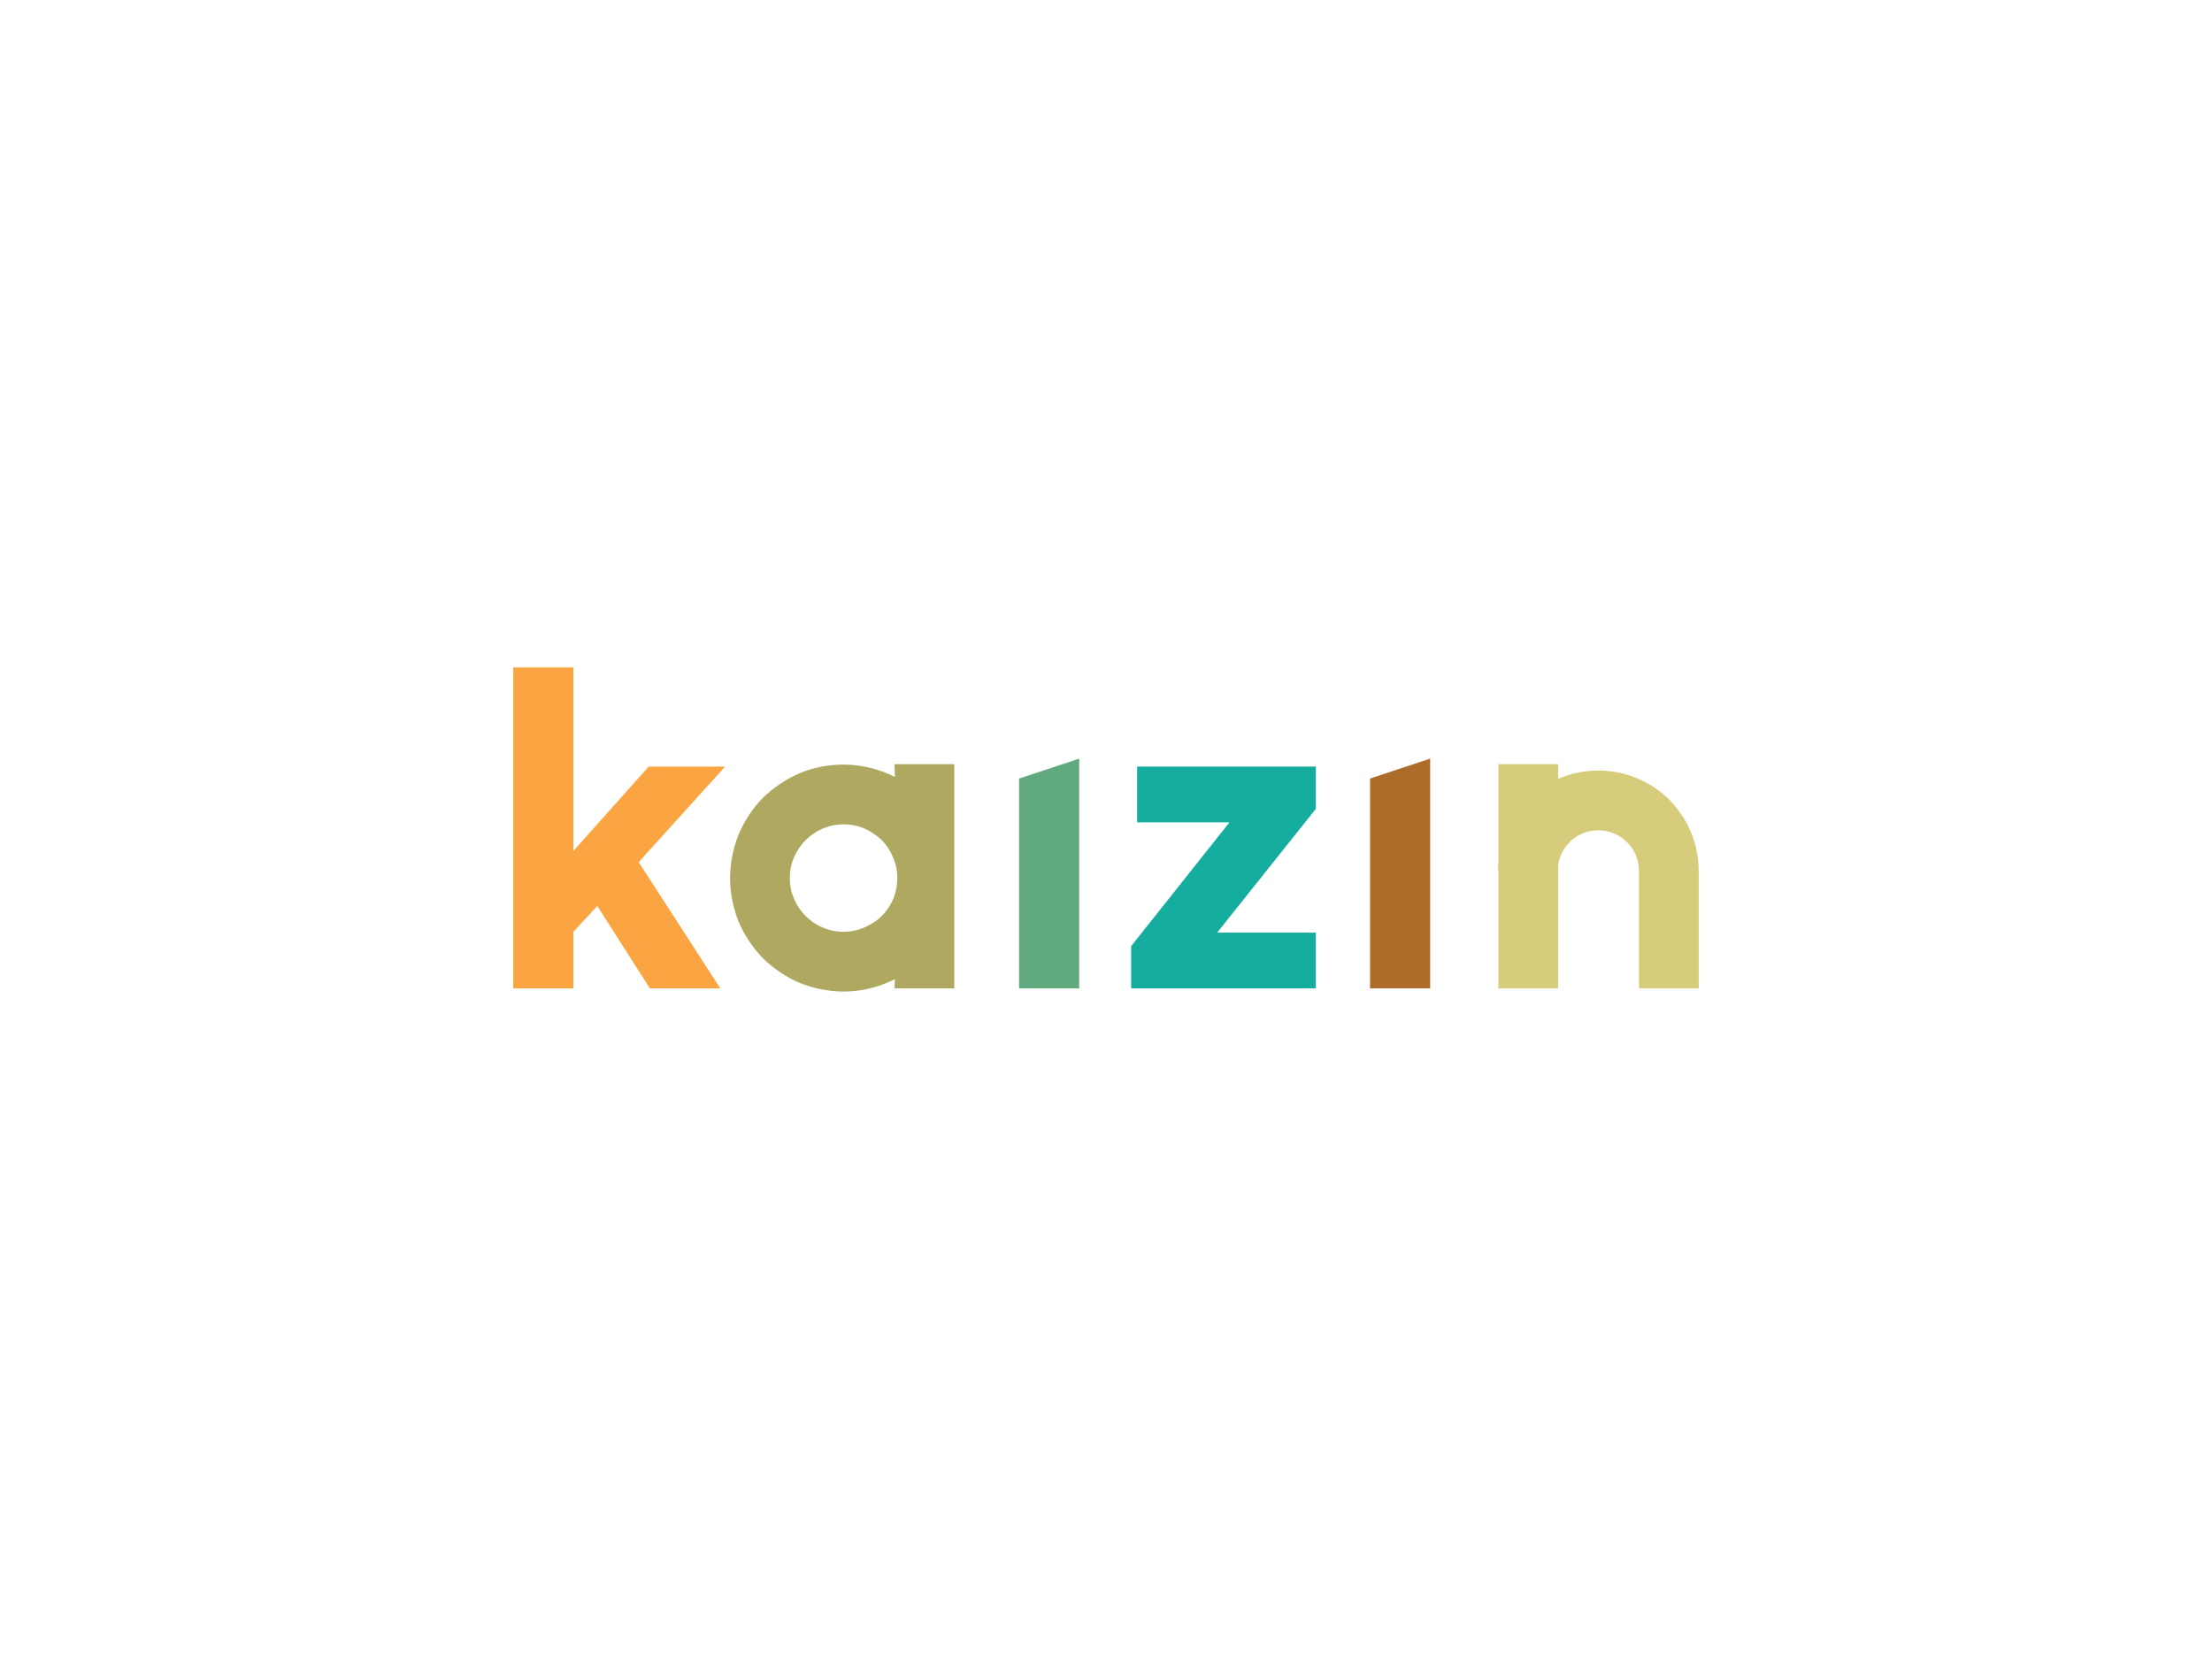 <svg xmlns:dc="http://purl.org/dc/elements/1.1/" xmlns:cc="http://creativecommons.org/ns#" xmlns:rdf="http://www.w3.org/1999/02/22-rdf-syntax-ns#" xmlns:svg="http://www.w3.org/2000/svg" xmlns="http://www.w3.org/2000/svg" xmlns:xlink="http://www.w3.org/1999/xlink" id="svg500621" viewBox="0 0 1024 768" height="768px" width="1024px" version="1.1">
  <defs id="defs500625"></defs>
  <linearGradient spreadMethod="pad" y2="30%" x2="-10%" y1="120%" x1="30%" id="3d_gradient2-logo-6a767a8e-f602-4bc2-b590-26da97a3f2f1">
    <stop id="stop500602" stop-opacity="1" stop-color="#ffffff" offset="0%"></stop>
    <stop id="stop500604" stop-opacity="1" stop-color="#000000" offset="100%"></stop>
  </linearGradient>
  <linearGradient gradientTransform="rotate(-30)" spreadMethod="pad" y2="30%" x2="-10%" y1="120%" x1="30%" id="3d_gradient3-logo-6a767a8e-f602-4bc2-b590-26da97a3f2f1">
    <stop id="stop500607" stop-opacity="1" stop-color="#ffffff" offset="0%"></stop>
    <stop id="stop500609" stop-opacity="1" stop-color="#cccccc" offset="50%"></stop>
    <stop id="stop500611" stop-opacity="1" stop-color="#000000" offset="100%"></stop>
  </linearGradient>
  <g id="logo-group">
    <image xlink:href="" id="container" x="272" y="144" width="480" height="480" style="display: none;" transform="translate(0 0)"></image>
    <g id="logo-center" transform="translate(-1.1368683772161603e-13 0)">
      <image xlink:href="" id="icon_container" style="display: none;" x="0" y="0"></image>
      <g id="slogan" style="font-style:normal;font-weight:400;font-size:32px;line-height:1;font-family:Montserrat;font-variant-ligatures:none;text-align:center;text-anchor:middle" transform="translate(0 0)"></g>
      <g id="title" style="font-style:normal;font-weight:700;font-size:72px;line-height:1;font-family:'Brandmark1 Bold';font-variant-ligatures:normal;text-align:center;text-anchor:middle" transform="translate(0 0)">
        <path id="path500630" style="font-style:normal;font-weight:700;font-size:72px;line-height:1;font-family:'Brandmark1 Bold';font-variant-ligatures:normal;text-align:center;text-anchor:middle" d="m 444.867,2.52 h 12.744 l -14.76,-22.824 15.624,-17.28 h -13.824 l -13.608,15.264 v -33.192 h -10.872 V 2.52 h 10.872 V -7.704 l 4.32,-4.68 z" stroke-width="0" stroke-linejoin="miter" stroke-miterlimit="2" fill="#faa541" stroke="#faa541" transform="translate(0 345.58) translate(237.611 -36.599) scale(2.56) translate(-420.171 55.512)"></path>
        <path id="path500632" style="font-style:normal;font-weight:700;font-size:72px;line-height:1;font-family:'Brandmark1 Bold';font-variant-ligatures:normal;text-align:center;text-anchor:middle" d="m 483.109,-38.016 0.072,2.304 c -2.88,-1.44 -6.048,-2.232 -9.288,-2.232 -2.736,0 -5.472,0.504 -7.992,1.584 -2.448,1.08 -4.608,2.52 -6.552,4.392 -1.872,1.872 -3.312,4.104 -4.392,6.552 -1.008,2.52 -1.584,5.256 -1.584,7.992 0,2.736 0.576,5.472 1.584,7.992 1.08,2.448 2.52,4.608 4.392,6.552 1.944,1.872 4.104,3.312 6.552,4.392 2.52,1.008 5.256,1.584 7.992,1.584 3.24,0 6.408,-0.792 9.288,-2.232 l -0.072,1.656 h 10.8 v -40.536 z m -4.32,28.944 c -1.44,0.864 -3.168,1.368 -4.896,1.368 -5.328,0 -9.72,-4.392 -9.72,-9.72 0,-5.328 4.392,-9.72 9.72,-9.72 1.872,0 3.744,0.504 5.256,1.584 1.584,0.936 2.808,2.376 3.528,4.032 0.648,1.296 0.936,2.664 0.936,4.104 0,1.728 -0.432,3.384 -1.296,4.896 -0.864,1.44 -2.016,2.664 -3.528,3.456 z" stroke-width="0" stroke-linejoin="miter" stroke-miterlimit="2" fill="#aea860" stroke="#aea860" transform="translate(0 345.58) translate(337.969 8.191) scale(2.56) translate(-453.373 38.016)"></path>
        <path id="path500634" style="font-style:normal;font-weight:700;font-size:72px;line-height:1;font-family:'Brandmark1 Bold';font-variant-ligatures:normal;text-align:center;text-anchor:middle" d="m 499.634,2.52 h 10.872 v -41.544 l -10.872,3.6 z" stroke-width="0" stroke-linejoin="miter" stroke-miterlimit="2" fill="#61aa7f" stroke="#61aa7f" transform="translate(0 345.58) translate(471.757 5.611) scale(2.56) translate(-499.634 39.024)"></path>
        <path id="path500636" style="font-style:normal;font-weight:700;font-size:72px;line-height:1;font-family:'Brandmark1 Bold';font-variant-ligatures:normal;text-align:center;text-anchor:middle" d="m 513.9,2.52 h 33.408 V -7.56 h -17.856 l 17.856,-22.392 v -7.632 h -32.328 v 10.08 h 16.704 l -17.784,22.392 z" stroke-width="0" stroke-linejoin="miter" stroke-miterlimit="2" fill="#15ad9e" stroke="#15ad9e" transform="translate(0 345.58) translate(523.639 9.297) scale(2.56) translate(-513.9 37.584)"></path>
        <path id="path500638" style="font-style:normal;font-weight:700;font-size:72px;line-height:1;font-family:'Brandmark1 Bold';font-variant-ligatures:normal;text-align:center;text-anchor:middle" d="m 551.103,2.52 h 10.872 v -41.544 l -10.872,3.6 z" stroke-width="0" stroke-linejoin="miter" stroke-miterlimit="2" fill="#ad6c29" stroke="#ad6c29" transform="translate(0 345.58) translate(634.237 5.611) scale(2.56) translate(-551.103 39.024)"></path>
        <path id="path500640" style="font-style:normal;font-weight:700;font-size:72px;line-height:1;font-family:'Brandmark1 Bold';font-variant-ligatures:normal;text-align:center;text-anchor:middle" d="m 599.209,-31.608 c -3.456,-3.384 -7.992,-5.256 -12.816,-5.256 -2.592,0 -5.04,0.504 -7.272,1.512 v -2.664 h -10.8 v 17.64 c -0.072,0.576 -0.072,1.08 -0.072,1.656 h 0.072 V 2.52 h 10.8 V -19.8 c 0.504,-3.528 3.528,-6.264 7.272,-6.264 4.032,0 7.344,3.312 7.344,7.344 V 2.52 h 10.8 v -21.24 c 0,-4.896 -1.944,-9.432 -5.328,-12.888 z" stroke-width="0" stroke-linejoin="miter" stroke-miterlimit="2" fill="#d6cc7c" stroke="#d6cc7c" transform="translate(0 345.58) translate(693.491 8.191) scale(2.56) translate(-568.249 38.016)"></path>
      </g>
      <image xlink:href="" id="icon" style="display: none;" x="0" y="0"></image>
    </g>
  </g>
</svg>